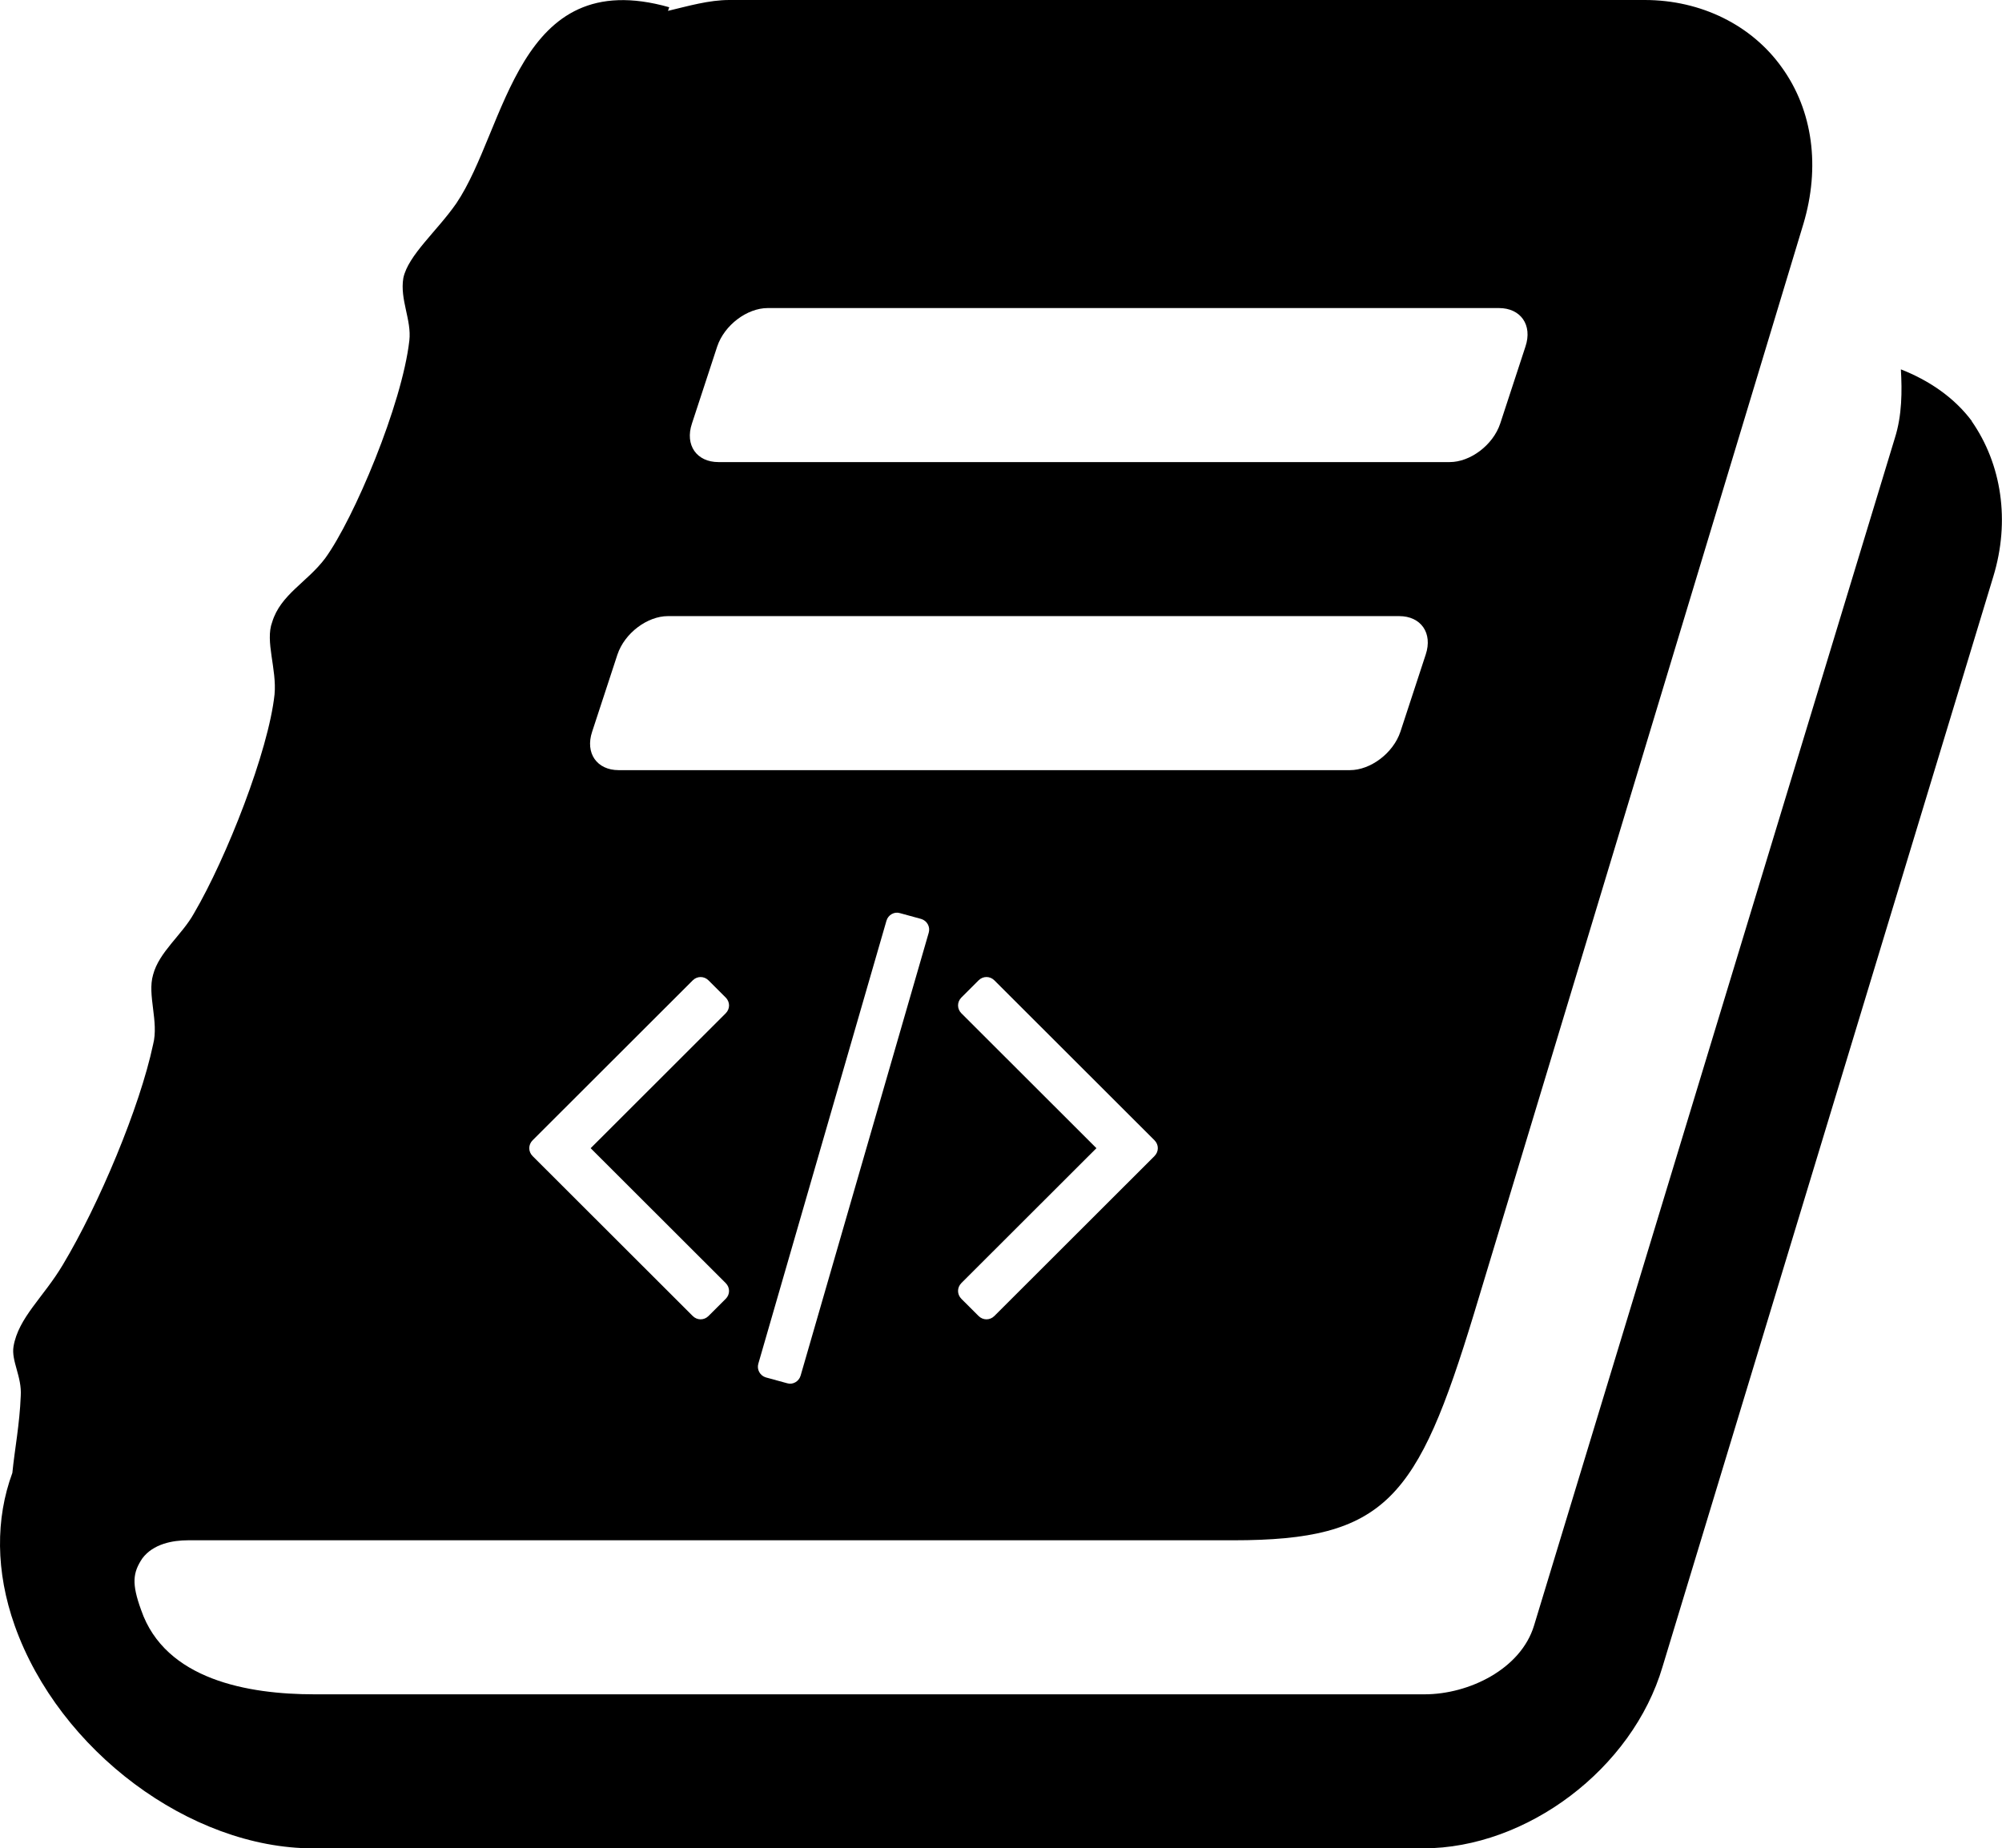 <?xml version="1.0" encoding="UTF-8" standalone="no"?>
<svg width="261px" height="241px" viewBox="0 0 261 241" version="1.1" xmlns="http://www.w3.org/2000/svg" xmlns:xlink="http://www.w3.org/1999/xlink" xmlns:sketch="http://www.bohemiancoding.com/sketch/ns">
    <!-- Generator: Sketch 3.4.2 (15857) - http://www.bohemiancoding.com/sketch -->
    <title>Slice 1</title>
    <desc>Created with Sketch.</desc>
    <defs></defs>
    <g id="Page-1" stroke="none" stroke-width="1" fill="none" fill-rule="evenodd" sketch:type="MSPage">
        <path d="M257.05,54.918 C260.974,60.561 262.068,67.942 259.87,75.162 L216.747,217.312 C212.823,230.647 199.024,241 185.546,241 L40.811,241 C24.814,241 7.723,228.287 1.923,211.97 C-0.586,204.91 -0.586,198.002 1.611,192.047 C1.923,188.904 2.555,185.771 2.705,182.005 C2.866,179.495 1.451,177.456 1.762,175.569 C2.394,171.803 5.686,169.132 8.195,164.904 C12.902,157.062 18.231,144.349 19.957,136.195 C20.739,133.213 19.174,129.758 19.957,127.097 C20.739,124.115 23.72,121.916 25.286,119.094 C29.521,111.874 35.01,97.916 35.793,90.536 C36.104,87.242 34.539,83.627 35.482,81.117 C36.576,77.512 40.028,75.935 42.387,72.802 C46.15,67.621 52.422,52.719 53.366,44.404 C53.677,41.733 52.111,39.072 52.583,36.25 C53.215,33.268 56.978,30.135 59.487,26.52 C66.071,16.79 67.325,-4.699 87.246,0.944 L87.086,1.416 C89.755,0.783 92.415,0 95.084,0 L214.419,0 C221.785,0 228.378,3.294 232.292,8.786 C236.367,14.43 237.31,21.811 235.112,29.181 L192.149,171.331 C184.783,195.491 180.699,200.833 160.788,200.833 L24.523,200.833 C22.486,200.833 19.977,201.305 18.562,203.183 C17.307,205.061 17.147,206.477 18.401,209.931 C21.542,219.029 32.361,220.917 40.982,220.917 L185.717,220.917 C191.517,220.917 198.261,217.623 199.987,211.97 L247.035,57.107 C247.978,54.125 247.978,50.992 247.818,48.16 C251.42,49.576 254.722,51.765 257.071,54.908 L257.05,54.918 Z M90.207,55.229 C89.263,58.051 90.839,60.25 93.659,60.25 L188.998,60.25 C191.668,60.25 194.638,58.051 195.582,55.229 L198.873,45.188 C199.817,42.366 198.241,40.167 195.421,40.167 L100.082,40.167 C97.412,40.167 94.442,42.366 93.498,45.188 L90.207,55.229 Z M77.2,95.396 C76.257,98.218 77.833,100.417 80.653,100.417 L175.992,100.417 C178.661,100.417 181.632,98.218 182.575,95.396 L185.867,85.354 C186.81,82.532 185.235,80.333 182.415,80.333 L87.076,80.333 C84.406,80.333 81.435,82.532 80.492,85.354 L77.2,95.396 Z M94.609,169.352 L92.37,171.588 C91.788,172.169 90.891,172.169 90.309,171.588 L69.436,150.738 C68.855,150.157 68.855,149.26 69.436,148.679 L90.309,127.829 C90.891,127.248 91.788,127.248 92.37,127.829 L94.609,130.065 C95.191,130.647 95.191,131.543 94.609,132.124 L77.004,149.71 L94.609,167.296 C95.191,167.877 95.191,168.773 94.609,169.355 L94.609,169.352 Z M121.079,121.609 L104.373,179.374 C104.149,180.136 103.343,180.583 102.627,180.359 L99.849,179.598 C99.086,179.374 98.639,178.57 98.863,177.808 L115.57,120.043 C115.793,119.281 116.599,118.834 117.316,119.058 L120.093,119.819 C120.856,120.043 121.303,120.847 121.079,121.609 L121.079,121.609 Z M150.509,150.738 L129.636,171.588 C129.055,172.169 128.157,172.169 127.575,171.588 L125.336,169.352 C124.755,168.77 124.755,167.874 125.336,167.293 L142.941,149.707 L125.336,132.122 C124.755,131.54 124.755,130.644 125.336,130.063 L127.575,127.826 C128.157,127.245 129.055,127.245 129.636,127.826 L150.509,148.676 C151.091,149.258 151.091,150.154 150.509,150.735 L150.509,150.738 Z" id="Shape" fill="#000000" sketch:type="MSShapeGroup"></path>
    </g>
</svg>